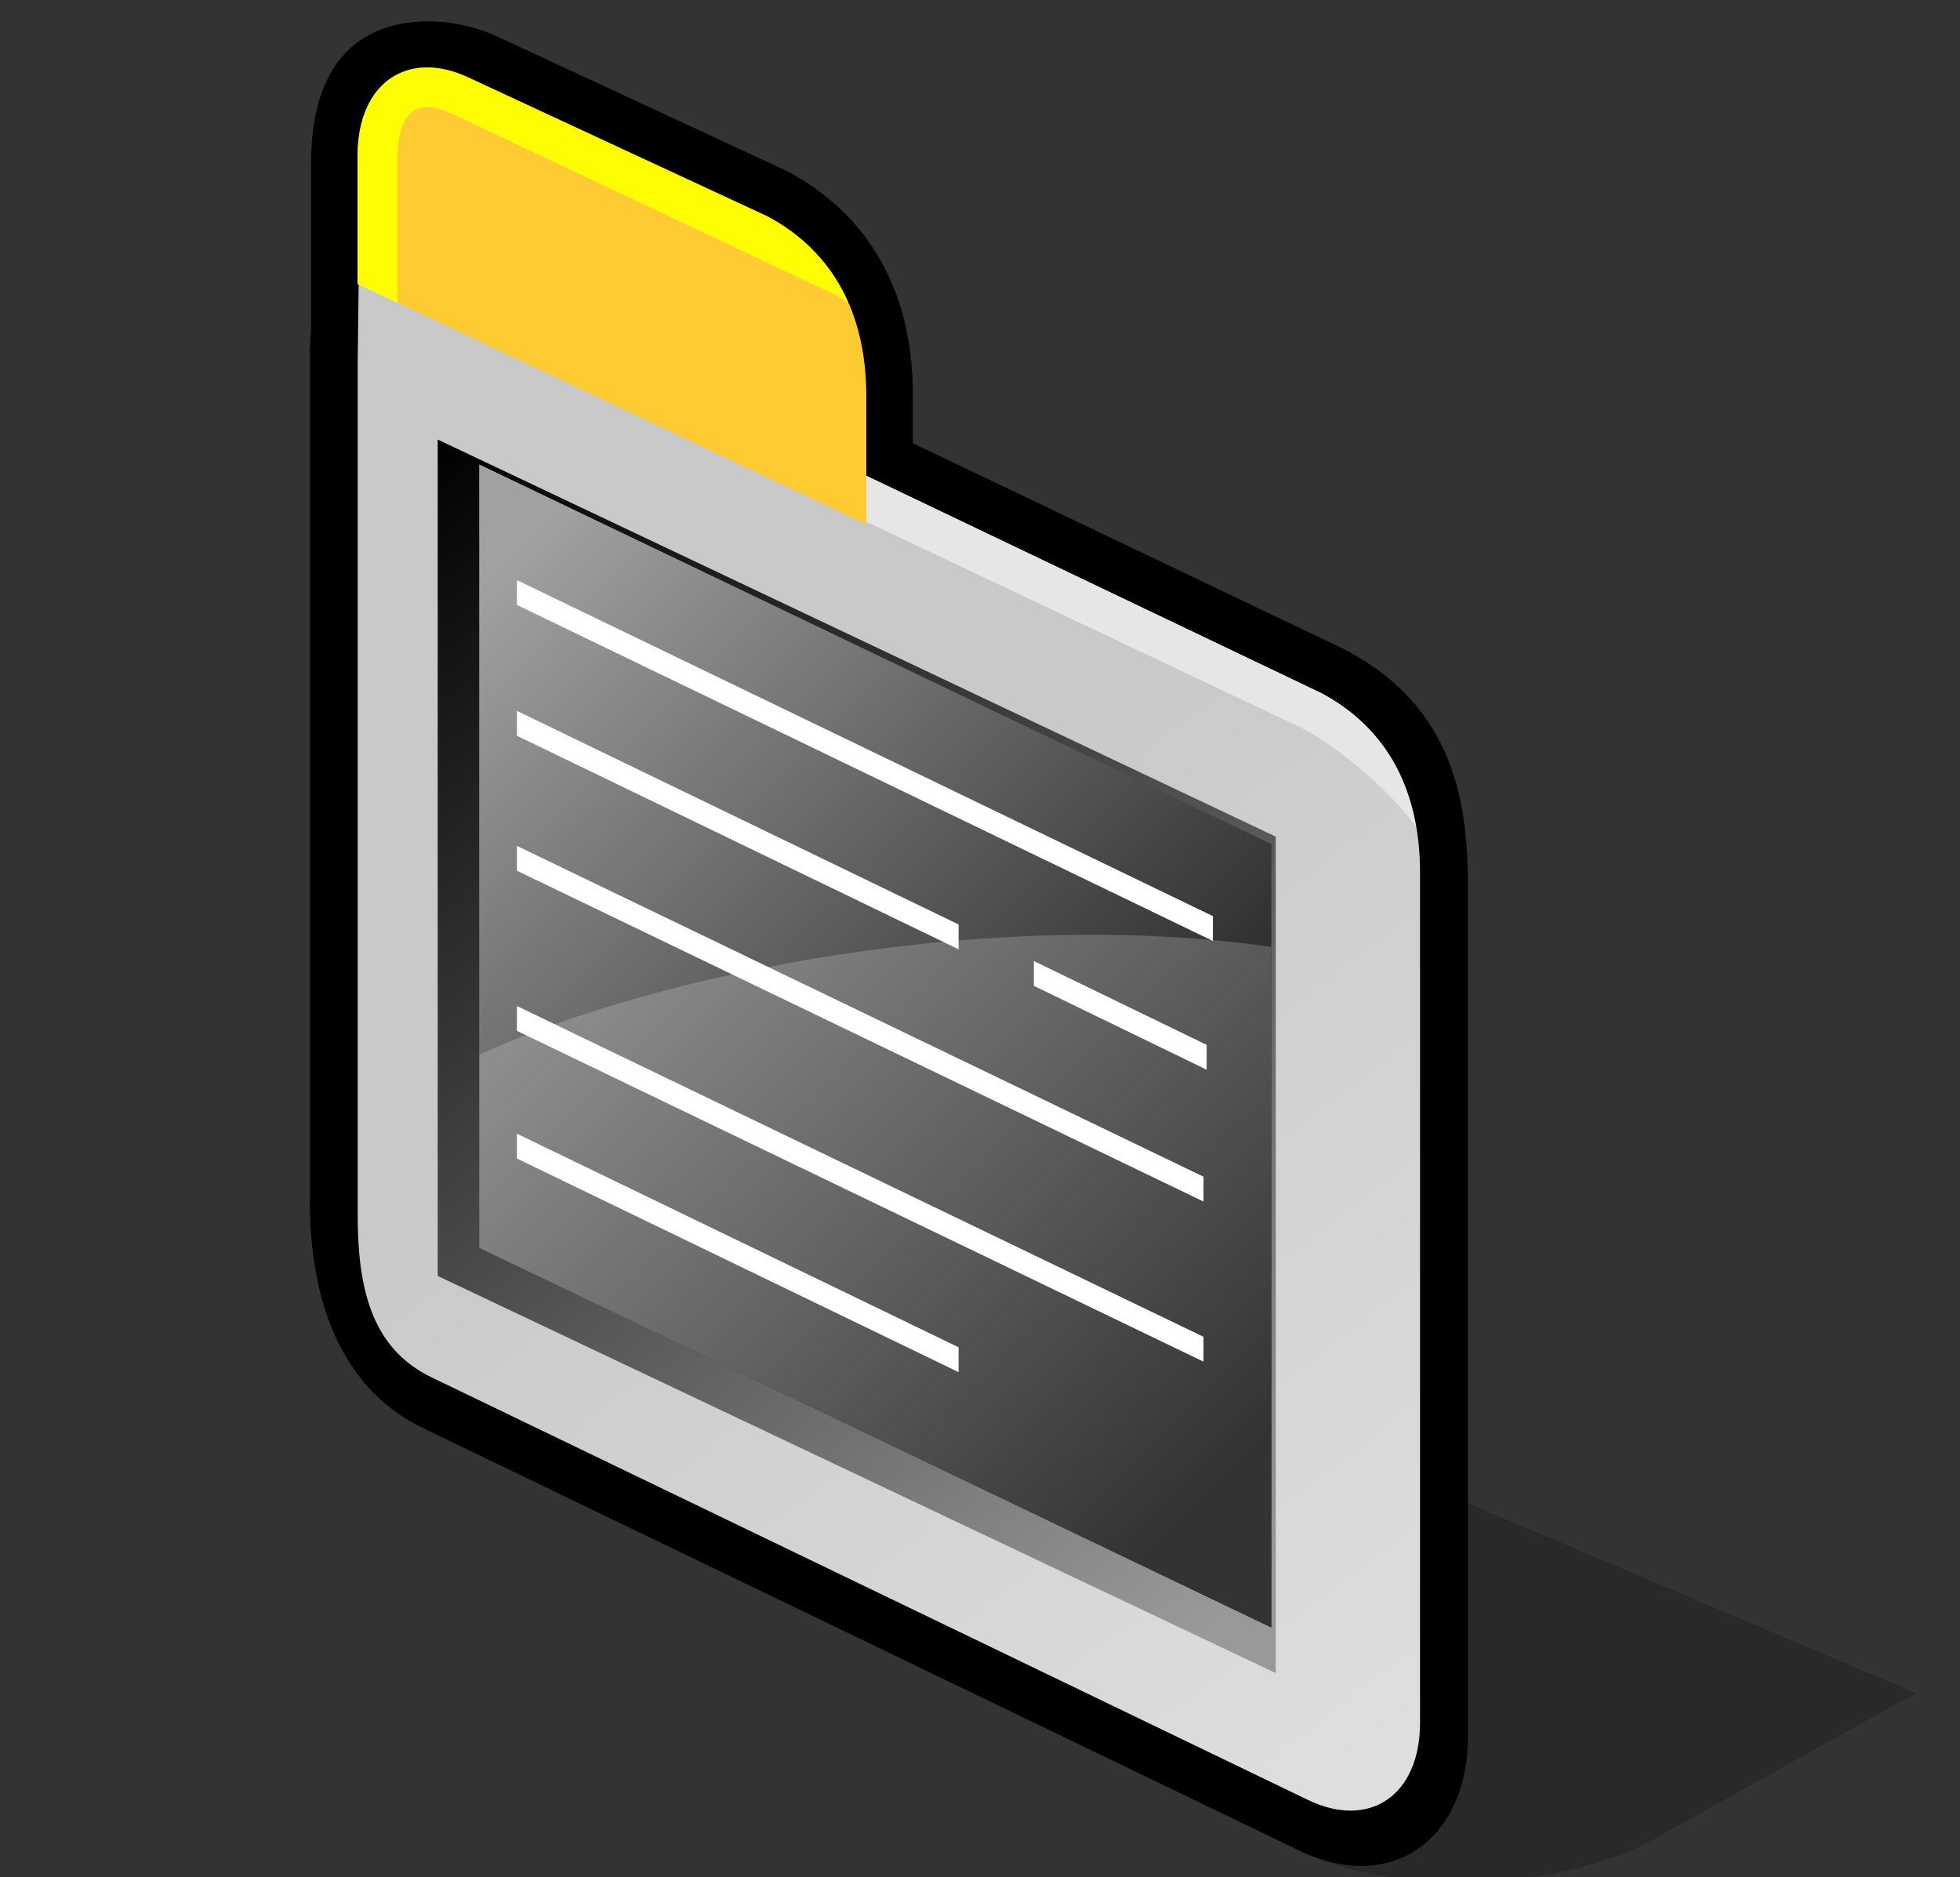<?xml version="1.0" encoding="UTF-8" standalone="no"?>
<!-- Created with Inkscape (http://www.inkscape.org/) -->

<svg
   xmlns:svg="http://www.w3.org/2000/svg"
   xmlns="http://www.w3.org/2000/svg"
   xmlns:xlink="http://www.w3.org/1999/xlink"
   version="1.1"
   width="128.764"
   height="123.309"
   viewBox="0 0 128.764 123.309"
   id="svg2"
   xml:space="preserve"
   style="overflow:visible"><rect x="0" y="0" width="128.764" height="123.309" fill="#333333" stroke="none"/><defs
   id="defs245">
			
			
			
			
				<linearGradient
   x1="-743.174"
   y1="181.826"
   x2="-777.967"
   y2="211.902"
   id="XMLID_10_"
   gradientUnits="userSpaceOnUse"
   gradientTransform="matrix(1,0.399,0,-1,828.938,592.921)">
				<stop
   id="stop16"
   style="stop-color:#dedede;stop-opacity:1"
   offset="0" />
				<stop
   id="stop18"
   style="stop-color:#c9c9c9;stop-opacity:1"
   offset="1" />
				<midPointStop
   offset="0"
   style="stop-color:#DEDEDE"
   id="midPointStop20" />
				<midPointStop
   offset="0.5"
   style="stop-color:#DEDEDE"
   id="midPointStop22" />
				<midPointStop
   offset="1"
   style="stop-color:#C9C9C9"
   id="midPointStop24" />
			</linearGradient>
			
			
			
			
			
				<linearGradient
   x1="-751.285"
   y1="187.542"
   x2="-798.484"
   y2="227.816"
   id="XMLID_11_"
   gradientUnits="userSpaceOnUse"
   gradientTransform="matrix(1,0.399,0,-1,828.938,592.921)">
				<stop
   id="stop39"
   style="stop-color:#999999;stop-opacity:1"
   offset="0" />
				<stop
   id="stop41"
   style="stop-color:#000000;stop-opacity:1"
   offset="1" />
				<midPointStop
   offset="0"
   style="stop-color:#999999"
   id="midPointStop43" />
				<midPointStop
   offset="0.5"
   style="stop-color:#999999"
   id="midPointStop45" />
				<midPointStop
   offset="1"
   style="stop-color:#000000"
   id="midPointStop47" />
			</linearGradient>
			
			
				<linearGradient
   x1="-794.149"
   y1="222.966"
   x2="-752.86"
   y2="193.385"
   id="XMLID_12_"
   gradientUnits="userSpaceOnUse"
   gradientTransform="matrix(1,0.399,0,-1,828.938,592.921)">
				<stop
   id="stop52"
   style="stop-color:#a1a1a1;stop-opacity:1"
   offset="0" />
				<stop
   id="stop54"
   style="stop-color:#000000;stop-opacity:1"
   offset="1" />
				<midPointStop
   offset="0"
   style="stop-color:#A1A1A1"
   id="midPointStop56" />
				<midPointStop
   offset="0.5"
   style="stop-color:#A1A1A1"
   id="midPointStop58" />
				<midPointStop
   offset="1"
   style="stop-color:#000000"
   id="midPointStop60" />
			</linearGradient>
			
			
			
			
			
			
			
			
			
			
		<linearGradient
   x1="-794.149"
   y1="222.966"
   x2="-752.86"
   y2="193.385"
   id="linearGradient3169"
   xlink:href="#XMLID_12_"
   gradientUnits="userSpaceOnUse"
   gradientTransform="matrix(1.227,0.489,0,-1.227,1005.271,701.167)" /><linearGradient
   x1="-794.149"
   y1="222.966"
   x2="-752.86"
   y2="193.385"
   id="linearGradient3172"
   xlink:href="#XMLID_12_"
   gradientUnits="userSpaceOnUse"
   gradientTransform="matrix(1.227,0.489,0,-1.227,1005.271,701.167)" />
    
    
    
    <linearGradient
   x1="72.472"
   y1="168.749"
   x2="31.27"
   y2="133.133"
   id="XMLID_1_"
   gradientUnits="userSpaceOnUse"
   gradientTransform="matrix(1,0.399,0,1,0,-87.081)">
      <stop
   id="stop159"
   style="stop-color:#dedede;stop-opacity:1"
   offset="0" />
      <stop
   id="stop160"
   style="stop-color:#c9c9c9;stop-opacity:1"
   offset="1" />
      
      
      
    </linearGradient>
    
    
    
    
    <linearGradient
   x1="62.806"
   y1="162.053"
   x2="6.912"
   y2="114.36"
   id="XMLID_2_"
   gradientUnits="userSpaceOnUse"
   gradientTransform="matrix(1,0.399,0,1,0,-87.081)">
      <stop
   id="stop171"
   style="stop-color:#999999;stop-opacity:1"
   offset="0" />
      <stop
   id="stop172"
   style="stop-color:#000000;stop-opacity:1"
   offset="1" />
      
      
      
    </linearGradient>
    
    <linearGradient
   x1="12.043"
   y1="120.103"
   x2="60.94"
   y2="155.133"
   id="XMLID_3_"
   gradientUnits="userSpaceOnUse"
   gradientTransform="matrix(1,0.399,0,1,0,-87.081)">
      <stop
   id="stop178"
   style="stop-color:#a1a1a1;stop-opacity:1"
   offset="0" />
      <stop
   id="stop179"
   style="stop-color:#000000;stop-opacity:1"
   offset="1" />
      
      
      
    </linearGradient>
    
    
    
    <linearGradient
   x1="25.383"
   y1="86.643"
   x2="55.763"
   y2="80.421"
   id="XMLID_5_"
   gradientUnits="userSpaceOnUse">
      <stop
   id="stop187"
   style="stop-color:#ffffff;stop-opacity:1"
   offset="0" />
      <stop
   id="stop188"
   style="stop-color:#000000;stop-opacity:1"
   offset="1" />
      
      
      
    </linearGradient>
    
    
  <linearGradient
   x1="72.472"
   y1="168.749"
   x2="31.27"
   y2="133.133"
   id="linearGradient3534"
   xlink:href="#XMLID_1_"
   gradientUnits="userSpaceOnUse"
   gradientTransform="matrix(1.013,0.404,0,1.013,20.354,-86.793)" /></defs>
		<path
   d="m 30.844,16.653 c -5.064,-2.426 -9.18,0.419 -9.18,6.342 v 55.854 c 0,5.925 1.644,11.365 6.71,13.791 l 57.571,27.757 c 5.064,2.426 9.182,-0.415 9.182,-6.34 V 58.203 c 0,-5.923 -1.09,-11.55 -8.302,-14.808 L 30.844,16.653 z"
   id="path155" /><path
   d="m 23.881,2.505 c -2.289,1.442 -3.45,4.231 -3.45,8.289 0,0 0,10.896 0,10.898 -0.002,0.029 -0.077,1.303 -0.077,1.303 v 55.854 c 0,7.457 2.576,12.637 7.451,14.972 l 57.567,27.755 c 2.781,1.333 5.475,1.335 7.584,0.006 2.212,-1.393 3.48,-4.134 3.48,-7.521 0,-0.004 0,-55.858 0,-55.858 0,-5.886 -1.078,-12.391 -9.076,-16.003 0.004,0 0.004,0 0.004,0 0,0 -23.108,-11.035 -27.395,-13.085 0,-1.046 0,-3.221 0,-3.221 0,-6.676 -2.829,-11.728 -8.181,-14.611 L 51.652,11.214 32.868,2.492 c -3.038,-1.456 -6.656,-1.454 -8.987,0.013 z"
   id="path156" /><path
   d="m 68.505,113.383 16.868,8.194 c 2.951,1.426 6.977,2.156 11.334,2.056 4.568,-0.104 8.947,-1.144 12.013,-2.853 0.002,-0.002 17.147,-9.558 17.147,-9.558 L 96.219,98.66 68.505,113.383 z"
   id="path157"
   style="opacity:0.2" /><path
   d="m 23.498,23.875 0.113,-9.161 c 0,0 5.205,3.115 7.233,4.087 l 55.98,26.742 c 4.811,2.592 6.467,7.034 6.467,11.78 v 55.854 c 0,4.744 -3.29,7.015 -7.347,5.072 L 28.374,90.492 C 24.314,88.547 23.498,84.475 23.498,79.729 V 23.875 z"
   id="path164"
   style="fill:url(#linearGradient3534)" /><path
   d="m 25.952,19.612 c 0,0 59.622,28.238 59.632,28.24 2.136,1.15 5.335,3.632 7.438,6.436 -0.619,-3.553 -2.433,-6.72 -6.197,-8.746 L 30.844,18.801 c -2.324,-1.112 -4.394,-0.839 -5.741,0.488 0.325,0.09 0.624,0.215 0.849,0.323 z"
   id="path165"
   style="fill:#e6e6e6" /><g
   transform="matrix(1.013,0,0,1.013,20.354,1.402)"
   id="g166">
      <path
   d="m 3.104,8.707 c 0,-4.686 3.248,-6.932 7.254,-5.01 l 19.348,8.984 c 4.746,2.557 6.383,6.943 6.383,11.629 v 8.33 L 3.104,17.035 V 8.707 z"
   id="path167"
   style="fill:#ffcb33" />
    </g><g
   transform="matrix(1.013,0,0,1.013,20.354,1.402)"
   id="g168">
      <path
   d="M 5.691,8.681 C 5.691,7.292 6.084,6.214 6.746,5.798 7.521,5.312 8.641,5.72 9.27,6.021 c 0,0 24.709,11.676 24.939,11.783 0.252,0.137 0.475,0.293 0.705,0.443 -0.975,-2.24 -2.615,-4.193 -5.209,-5.59 L 10.357,3.675 C 6.351,1.753 3.103,3.995 3.103,8.683 v 8.365 l 2.588,1.223 v -9.59 z"
   id="path169"
   style="fill:#fffd01" />
    </g><polygon
   points="77.762,66.128 77.762,110.91 32.89,89.648 32.89,44.867 "
   transform="matrix(1.227,0,0,1.227,-11.601,-26.178)"
   id="polygon49"
   style="fill:url(#XMLID_11_)" /><path
   d="m 31.495,30.523 c 0,5.399 0,46.053 0,51.451 4.733,2.269 47.285,22.661 52.019,24.931 0,-5.399 0,-46.051 0,-51.451 C 78.784,53.185 36.23,32.789 31.495,30.523 z"
   id="path62"
   style="fill:url(#linearGradient3172)" /><path
   d="m 31.495,30.523 c 0,5.399 0,46.053 0,51.451 4.733,2.269 47.285,22.661 52.019,24.931 0,-5.399 0,-46.051 0,-51.451 C 78.784,53.185 36.23,32.789 31.495,30.523 z"
   id="path64"
   style="fill:url(#linearGradient3169)" /><path
   d="m 31.495,69.276 c 0,6.163 0,11.061 0,12.7 4.733,2.269 47.285,22.661 52.019,24.931 0,-4.338 0,-31.425 0,-44.706 -18.268,-2.604 -39.942,1.578 -52.019,7.076 z"
   id="path66"
   style="opacity:0.2;fill:#ffffff" /><g
   transform="matrix(1.227,0,0,1.227,-11.601,-26.178)"
   id="g219">
				<polygon
   points="37.133,52.394 74.396,70.384 74.396,71.714 37.133,53.722 "
   id="polygon221"
   style="fill:#ffffff" />
			</g><g
   transform="matrix(1.227,0,0,1.227,-11.601,-26.178)"
   id="g223">
				<polygon
   points="37.133,59.397 60.78,70.831 60.78,72.161 37.133,60.726 "
   id="polygon225"
   style="fill:#ffffff" />
			</g><g
   transform="matrix(1.227,0,0,1.227,-11.601,-26.178)"
   id="g227">
				<polygon
   points="37.133,82.032 60.78,93.468 60.78,94.798 37.133,83.361 "
   id="polygon229"
   style="fill:#ffffff" />
			</g><g
   transform="matrix(1.227,0,0,1.227,-11.601,-26.178)"
   id="g231">
				<polygon
   points="64.811,72.788 74.06,77.275 74.06,78.605 64.811,74.116 "
   id="polygon233"
   style="fill:#ffffff" />
			</g><g
   transform="matrix(1.227,0,0,1.227,-11.601,-26.178)"
   id="g235">
				<polygon
   points="37.133,66.624 73.892,84.334 73.892,85.664 37.133,67.953 "
   id="polygon237"
   style="fill:#ffffff" />
			</g><g
   transform="matrix(1.227,0,0,1.227,-11.601,-26.178)"
   id="g239">
				<polygon
   points="37.133,75.197 73.892,92.906 73.892,94.236 37.133,76.525 "
   id="polygon241"
   style="fill:#ffffff" />
			</g>
	</svg>